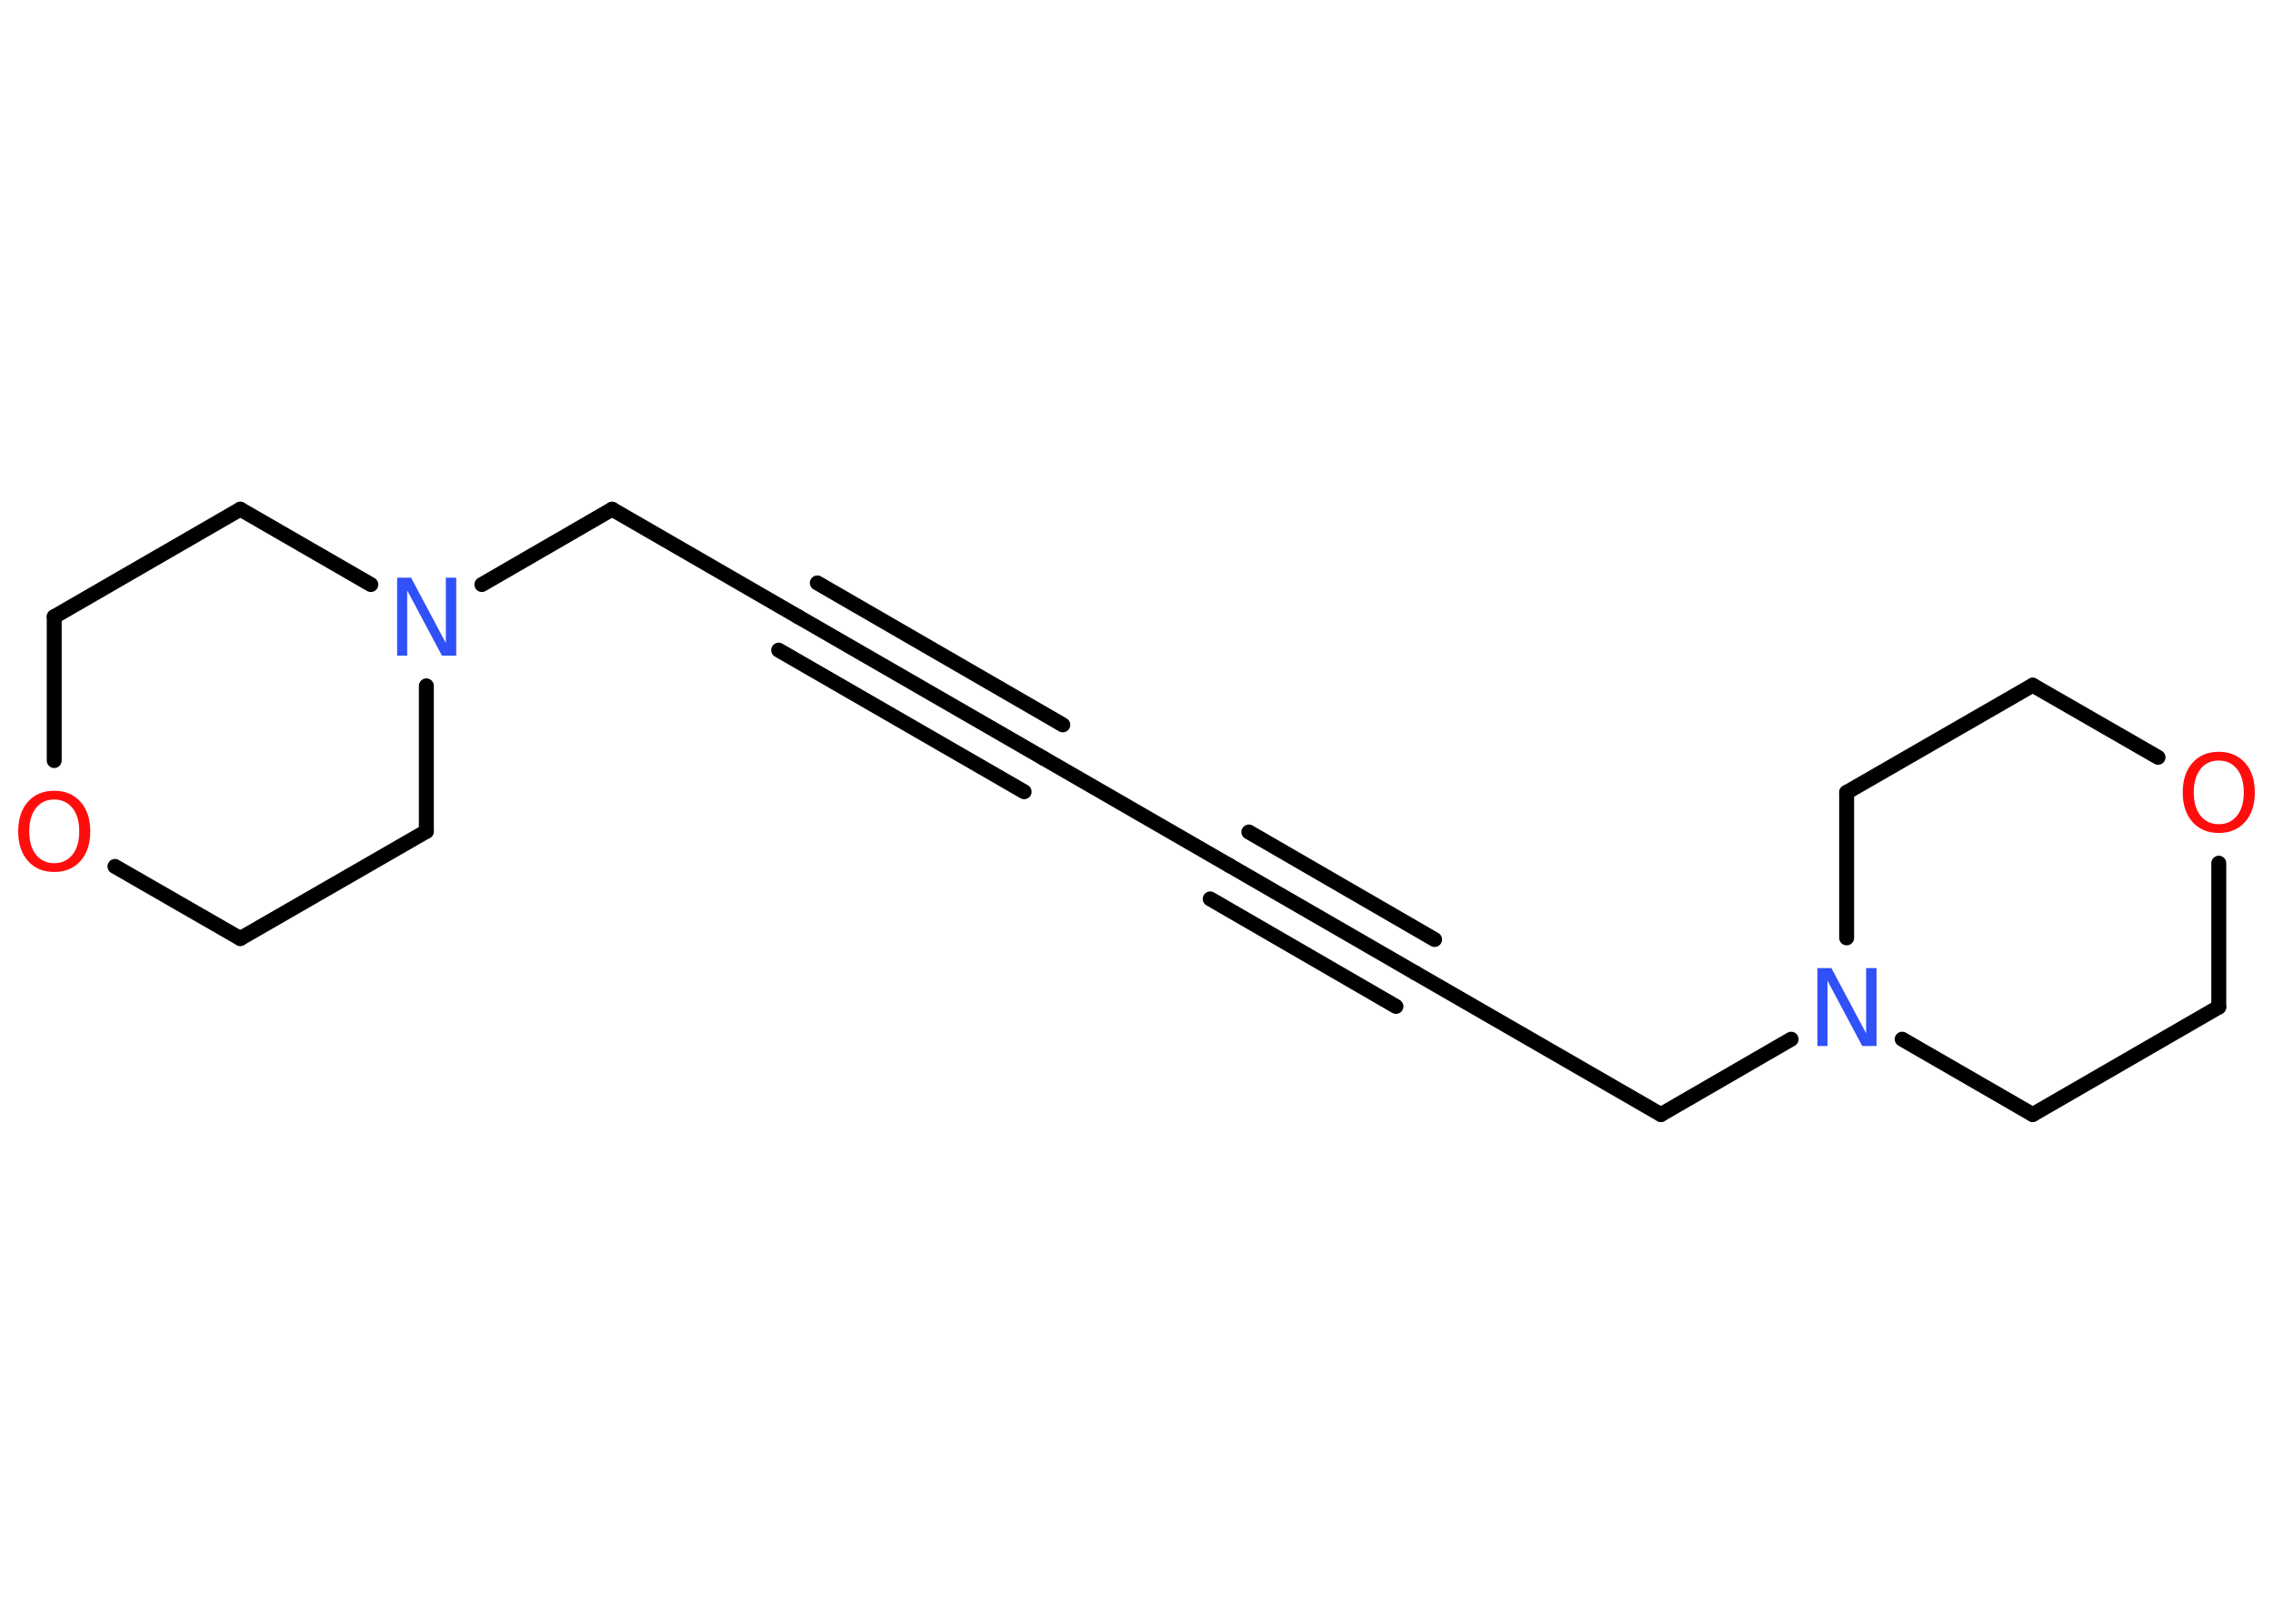 <?xml version='1.0' encoding='UTF-8'?>
<!DOCTYPE svg PUBLIC "-//W3C//DTD SVG 1.1//EN" "http://www.w3.org/Graphics/SVG/1.1/DTD/svg11.dtd">
<svg version='1.2' xmlns='http://www.w3.org/2000/svg' xmlns:xlink='http://www.w3.org/1999/xlink' width='70.0mm' height='50.0mm' viewBox='0 0 70.0 50.0'>
  <desc>Generated by the Chemistry Development Kit (http://github.com/cdk)</desc>
  <g stroke-linecap='round' stroke-linejoin='round' stroke='#000000' stroke-width='.46' fill='#FF0D0D'>
    <rect x='.0' y='.0' width='70.0' height='50.0' fill='#FFFFFF' stroke='none'/>
    <g id='mol1' class='mol'>
      <line id='mol1bnd1' class='bond' x1='32.14' y1='23.35' x2='37.86' y2='26.65'/>
      <g id='mol1bnd2' class='bond'>
        <line x1='37.86' y1='26.65' x2='43.59' y2='29.96'/>
        <line x1='38.46' y1='25.62' x2='44.18' y2='28.93'/>
        <line x1='37.27' y1='27.68' x2='42.99' y2='30.99'/>
      </g>
      <line id='mol1bnd3' class='bond' x1='43.59' y1='29.96' x2='51.15' y2='34.32'/>
      <line id='mol1bnd4' class='bond' x1='51.15' y1='34.32' x2='55.16' y2='32.0'/>
      <line id='mol1bnd5' class='bond' x1='56.87' y1='28.88' x2='56.87' y2='24.4'/>
      <line id='mol1bnd6' class='bond' x1='56.87' y1='24.4' x2='62.6' y2='21.1'/>
      <line id='mol1bnd7' class='bond' x1='62.6' y1='21.1' x2='66.46' y2='23.32'/>
      <line id='mol1bnd8' class='bond' x1='68.33' y1='26.58' x2='68.33' y2='31.01'/>
      <line id='mol1bnd9' class='bond' x1='68.33' y1='31.01' x2='62.6' y2='34.32'/>
      <line id='mol1bnd10' class='bond' x1='58.58' y1='32.0' x2='62.6' y2='34.32'/>
      <g id='mol1bnd11' class='bond'>
        <line x1='32.14' y1='23.35' x2='24.58' y2='18.99'/>
        <line x1='31.54' y1='24.38' x2='23.98' y2='20.02'/>
        <line x1='32.73' y1='22.32' x2='25.17' y2='17.95'/>
      </g>
      <line id='mol1bnd12' class='bond' x1='24.58' y1='18.99' x2='18.85' y2='15.68'/>
      <line id='mol1bnd13' class='bond' x1='18.85' y1='15.68' x2='14.84' y2='18.0'/>
      <line id='mol1bnd14' class='bond' x1='13.13' y1='21.12' x2='13.13' y2='25.6'/>
      <line id='mol1bnd15' class='bond' x1='13.13' y1='25.6' x2='7.4' y2='28.9'/>
      <line id='mol1bnd16' class='bond' x1='7.4' y1='28.9' x2='3.54' y2='26.68'/>
      <line id='mol1bnd17' class='bond' x1='1.67' y1='23.42' x2='1.67' y2='18.99'/>
      <line id='mol1bnd18' class='bond' x1='1.67' y1='18.99' x2='7.4' y2='15.68'/>
      <line id='mol1bnd19' class='bond' x1='11.42' y1='18.0' x2='7.4' y2='15.68'/>
      <path id='mol1atm5' class='atom' d='M55.96 29.81h.44l1.07 2.01v-2.01h.32v2.4h-.44l-1.07 -2.01v2.01h-.31v-2.4z' stroke='none' fill='#3050F8'/>
      <path id='mol1atm8' class='atom' d='M68.33 23.42q-.36 .0 -.56 .26q-.21 .26 -.21 .72q.0 .46 .21 .72q.21 .26 .56 .26q.35 .0 .56 -.26q.21 -.26 .21 -.72q.0 -.46 -.21 -.72q-.21 -.26 -.56 -.26zM68.33 23.15q.5 .0 .81 .34q.3 .34 .3 .91q.0 .57 -.3 .91q-.3 .34 -.81 .34q-.51 .0 -.81 -.34q-.3 -.34 -.3 -.91q.0 -.57 .3 -.91q.3 -.34 .81 -.34z' stroke='none'/>
      <path id='mol1atm13' class='atom' d='M12.22 17.79h.44l1.07 2.01v-2.01h.32v2.4h-.44l-1.07 -2.01v2.01h-.31v-2.4z' stroke='none' fill='#3050F8'/>
      <path id='mol1atm16' class='atom' d='M1.67 24.62q-.36 .0 -.56 .26q-.21 .26 -.21 .72q.0 .46 .21 .72q.21 .26 .56 .26q.35 .0 .56 -.26q.21 -.26 .21 -.72q.0 -.46 -.21 -.72q-.21 -.26 -.56 -.26zM1.67 24.35q.5 .0 .81 .34q.3 .34 .3 .91q.0 .57 -.3 .91q-.3 .34 -.81 .34q-.51 .0 -.81 -.34q-.3 -.34 -.3 -.91q.0 -.57 .3 -.91q.3 -.34 .81 -.34z' stroke='none'/>
    </g>
  </g>
</svg>
